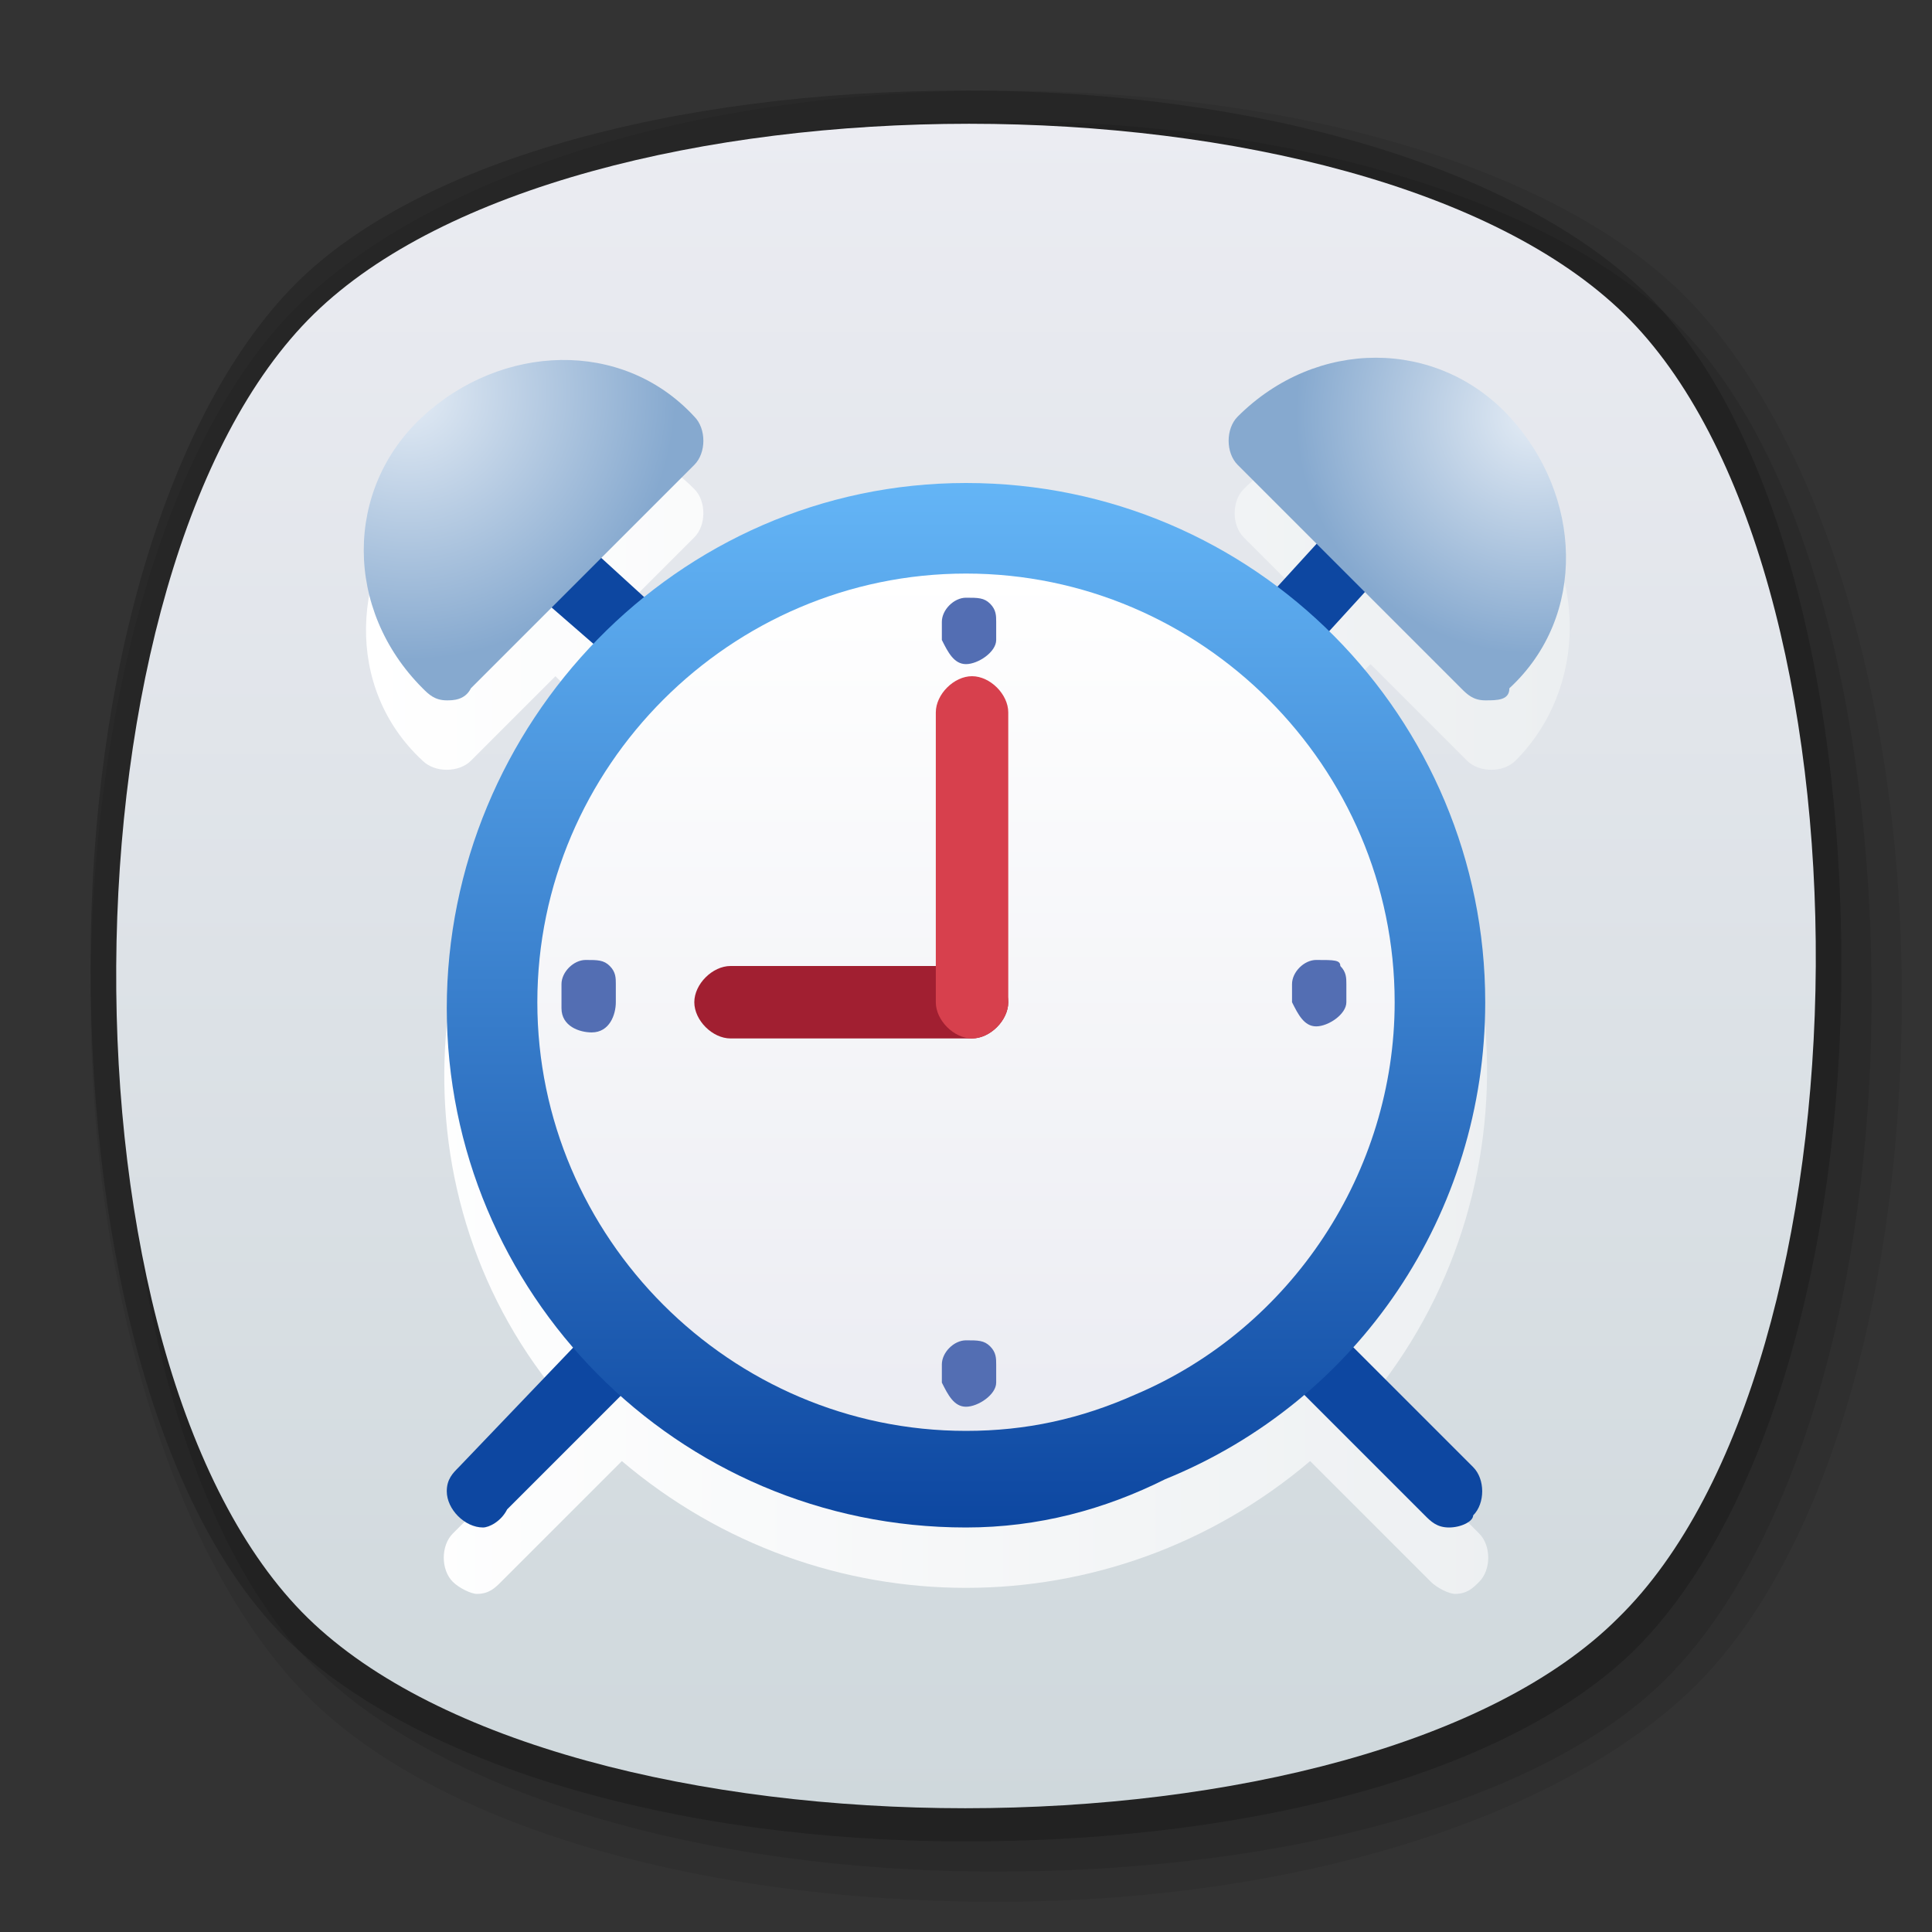<?xml version="1.0" encoding="utf-8"?>
<!-- Generator: Adobe Illustrator 21.0.0, SVG Export Plug-In . SVG Version: 6.00 Build 0)  -->
<svg version="1.1" id="图层_1" xmlns="http://www.w3.org/2000/svg" xmlns:xlink="http://www.w3.org/1999/xlink" x="0px" y="0px"
	 viewBox="0 0 32 32" style="enable-background:new 0 0 32 32;" xml:space="preserve">
<rect x="0" y="0" width="32" height="32" fill="#333333" stroke="none"/>
<title>32</title>
<g id="底板_复制">
	<g id="浅灰色">
		<g id="_32">
			<g style="opacity:0.2;">
				<path d="M16,30.5c-4.9,0-9.1-1.3-11.2-3.3S1.5,20.9,1.5,16S2.8,6.9,4.8,4.8S11.1,1.5,16,1.5s9.1,1.3,11.2,3.3s3.3,6.3,3.3,11.2
					s-1.3,9.1-3.3,11.2S20.9,30.5,16,30.5z"/>
			</g>
			<g style="opacity:8.000000e-02;">
				<path d="M16.5,31.5c-5,0-9.4-1.3-11.5-3.5s-3.5-6.6-3.5-11.5S2.8,7.1,5,5s6.5-3.5,11.5-3.5S25.9,2.8,28,5s3.5,6.5,3.5,11.5
					S30.2,25.9,28,28S21.5,31.5,16.5,31.5z"/>
			</g>
			<g style="opacity:0.1;">
				<path d="M16.5,31c-4.9,0-9.1-1.3-11.2-3.3S2,21.4,2,16.5S3.3,7.4,5.3,5.3S11.6,2,16.5,2s9.1,1.3,11.2,3.3S31,11.6,31,16.5
					s-1.3,9.1-3.3,11.2S21.4,31,16.5,31z"/>
			</g>
			<g id="_32-2">
				
					<linearGradient id="SVGID_1_" gradientUnits="userSpaceOnUse" x1="16" y1="788.003" x2="16" y2="759.997" gradientTransform="matrix(1 0 0 1 0 -758)">
					<stop  offset="0" style="stop-color:#CFD8DC"/>
					<stop  offset="1" style="stop-color:#EBECF2"/>
				</linearGradient>
				<path style="fill:url(#SVGID_1_);" d="M26.8,26.8C22.6,31,9.4,31,5.1,26.8S0.9,9.4,5.2,5.2s17.4-4.2,21.7,0S31.1,22.6,26.8,26.8
					z"/>
			</g>
		</g>
	</g>
</g>
<g id="定时关机">
	<g id="_32-3">
		
			<linearGradient id="SVGID_2_" gradientUnits="userSpaceOnUse" x1="5.992" y1="774.763" x2="25.992" y2="774.763" gradientTransform="matrix(1 0 0 1 0 -758)">
			<stop  offset="0" style="stop-color:#FFFFFF"/>
			<stop  offset="1" style="stop-color:#ECEFF1"/>
		</linearGradient>
		<path style="fill:url(#SVGID_2_);" d="M25.1,8.1c-1.3-1.2-3.3-1.2-4.5,0c-0.2,0.2-0.2,0.6,0,0.8l0,0l1.3,1.3l-0.6,0.7
			C18,8.5,13.7,8.6,10.6,11L10,10.4l1.5-1.5c0.2-0.2,0.2-0.6,0-0.8l0,0c-1.3-1.3-3.3-1.3-4.5,0s-1.3,3.3,0,4.5
			c0.2,0.2,0.6,0.2,0.8,0l0,0l1.4-1.4l0.6,0.6C6.7,15,6.5,20.1,9.5,23.4l-2,2c-0.2,0.2-0.2,0.6,0,0.8c0.1,0.1,0.3,0.2,0.4,0.2
			c0.2,0,0.3-0.1,0.4-0.2l2-2c3.3,2.8,8.1,2.8,11.4,0l2,2c0.1,0.1,0.3,0.2,0.4,0.2c0.2,0,0.3-0.1,0.4-0.2c0.2-0.2,0.2-0.6,0-0.8l0,0
			l-2-2c3-3.4,2.8-8.6-0.4-11.8l0,0l0.6-0.6l1.6,1.6c0.2,0.2,0.6,0.2,0.8,0l0,0C26.3,11.4,26.3,9.4,25.1,8.1z"/>
		<path style="fill:#0D47A1;" d="M23.4,7.5c0.3,0,0.6,0.2,0.6,0.6c0,0.2,0,0.3-0.2,0.4l-2.1,2.3c-0.2,0.2-0.6,0.3-0.8,0
			c-0.2-0.2-0.3-0.6,0-0.8L23,7.7C23.1,7.6,23.3,7.5,23.4,7.5L23.4,7.5z"/>
		<path style="fill:#0D47A1;" d="M8.2,7.8c0.2,0,0.3,0.1,0.4,0.2l2.3,2.1c0.2,0.2,0.3,0.6,0,0.8s-0.6,0.3-0.8,0l-2.3-2
			C7.6,8.7,7.6,8.3,7.8,8l0,0C7.9,7.9,8.1,7.8,8.2,7.8L8.2,7.8z"/>
		<path style="fill:#0D47A1;" d="M8,25.3c-0.3,0-0.6-0.3-0.6-0.6c0-0.2,0.1-0.3,0.2-0.4L9.8,22c0.2-0.2,0.6-0.2,0.8,0s0.2,0.6,0,0.8
			L8.4,25C8.3,25.2,8.1,25.3,8,25.3L8,25.3z"/>
		<path style="fill:#0D47A1;" d="M24,25.3c-0.2,0-0.3-0.1-0.4-0.2l-2.2-2.2c-0.2-0.2-0.2-0.6,0-0.8s0.6-0.2,0.8,0l2.2,2.2
			c0.2,0.2,0.2,0.6,0,0.8l0,0C24.4,25.2,24.2,25.3,24,25.3L24,25.3z"/>
		
			<linearGradient id="SVGID_3_" gradientUnits="userSpaceOnUse" x1="16" y1="765.98" x2="16" y2="783.25" gradientTransform="matrix(1 0 0 1 0 -758)">
			<stop  offset="0" style="stop-color:#64B5F6"/>
			<stop  offset="1" style="stop-color:#0D47A1"/>
		</linearGradient>
		<path style="fill:url(#SVGID_3_);" d="M16,25.3c-4.8,0-8.6-3.9-8.6-8.6S11.2,8,16,8s8.6,3.9,8.6,8.6c0,3.5-2.1,6.6-5.3,7.9
			C18.3,25,17.2,25.3,16,25.3z"/>
		
			<linearGradient id="SVGID_4_" gradientUnits="userSpaceOnUse" x1="16" y1="767.5" x2="16" y2="781.72" gradientTransform="matrix(1 0 0 1 0 -758)">
			<stop  offset="0" style="stop-color:#FFFFFF"/>
			<stop  offset="1" style="stop-color:#EBECF2"/>
		</linearGradient>
		<path style="fill:url(#SVGID_4_);" d="M16,23.7c-3.9,0-7.1-3.2-7.1-7.1s3.2-7.1,7.1-7.1s7.1,3.2,7.1,7.1c0,2.8-1.7,5.4-4.3,6.5
			C17.9,23.5,17,23.7,16,23.7z"/>
		
			<radialGradient id="SVGID_5_" cx="6.77" cy="764.5" r="4.43" gradientTransform="matrix(1 0 0 1 0 -758)" gradientUnits="userSpaceOnUse">
			<stop  offset="0" style="stop-color:#E4ECF5"/>
			<stop  offset="1" style="stop-color:#86A9CF"/>
		</radialGradient>
		<path style="fill:url(#SVGID_5_);" d="M7.4,11.6c-0.2,0-0.3-0.1-0.4-0.2c-1.3-1.3-1.3-3.3,0-4.5s3.3-1.3,4.5,0
			c0.2,0.2,0.2,0.6,0,0.8l0,0l-3.7,3.7C7.7,11.6,7.5,11.6,7.4,11.6L7.4,11.6z"/>
		
			<radialGradient id="SVGID_6_" cx="25.41" cy="764.88" r="3.95" gradientTransform="matrix(1 0 0 1 0 -758)" gradientUnits="userSpaceOnUse">
			<stop  offset="0" style="stop-color:#E4ECF5"/>
			<stop  offset="1" style="stop-color:#86A9CF"/>
		</radialGradient>
		<path style="fill:url(#SVGID_6_);" d="M24.6,11.6c-0.2,0-0.3-0.1-0.4-0.2l-3.7-3.7c-0.2-0.2-0.2-0.6,0-0.8l0,0
			c1.3-1.3,3.3-1.3,4.5,0s1.3,3.3,0,4.5C25,11.6,24.8,11.6,24.6,11.6L24.6,11.6z"/>
		<path style="fill:#A11F31;" d="M16.1,17.2h-4c-0.3,0-0.6-0.3-0.6-0.6s0.3-0.6,0.6-0.6h4c0.3,0,0.6,0.3,0.6,0.6
			S16.4,17.2,16.1,17.2z"/>
		<path style="fill:#D7404D;" d="M16.1,17.2c-0.3,0-0.6-0.3-0.6-0.6l0,0v-4.8c0-0.3,0.3-0.6,0.6-0.6c0.3,0,0.6,0.3,0.6,0.6v4.8
			C16.7,16.9,16.4,17.2,16.1,17.2L16.1,17.2L16.1,17.2z"/>
		<path style="fill:#536EB3;" d="M16.4,22.3c0.1,0.1,0.1,0.2,0.1,0.3v0.3c0,0.2-0.3,0.4-0.5,0.4c-0.2,0-0.3-0.2-0.4-0.4v-0.3
			c0-0.2,0.2-0.4,0.4-0.4C16.2,22.2,16.3,22.2,16.4,22.3L16.4,22.3z"/>
		<path style="fill:#536EB3;" d="M22.2,16c0.1,0.1,0.1,0.2,0.1,0.3v0.3c0,0.2-0.3,0.4-0.5,0.4s-0.3-0.2-0.4-0.4v-0.3
			c0-0.2,0.2-0.4,0.4-0.4C22.1,15.9,22.2,15.9,22.2,16L22.2,16z"/>
		<path style="fill:#536EB3;" d="M16.4,10c0.1,0.1,0.1,0.2,0.1,0.3v0.3c0,0.2-0.3,0.4-0.5,0.4c-0.2,0-0.3-0.2-0.4-0.4v-0.3
			c0-0.2,0.2-0.4,0.4-0.4C16.2,9.9,16.3,9.9,16.4,10L16.4,10z"/>
		<path style="fill:#536EB3;" d="M10.1,16c0.1,0.1,0.1,0.2,0.1,0.3v0.3c0,0.2-0.1,0.5-0.4,0.5c-0.2,0-0.5-0.1-0.5-0.4v-0.1v-0.3
			c0-0.2,0.2-0.4,0.4-0.4C9.9,15.9,10,15.9,10.1,16L10.1,16z"/>
	</g>
</g>
</svg>
